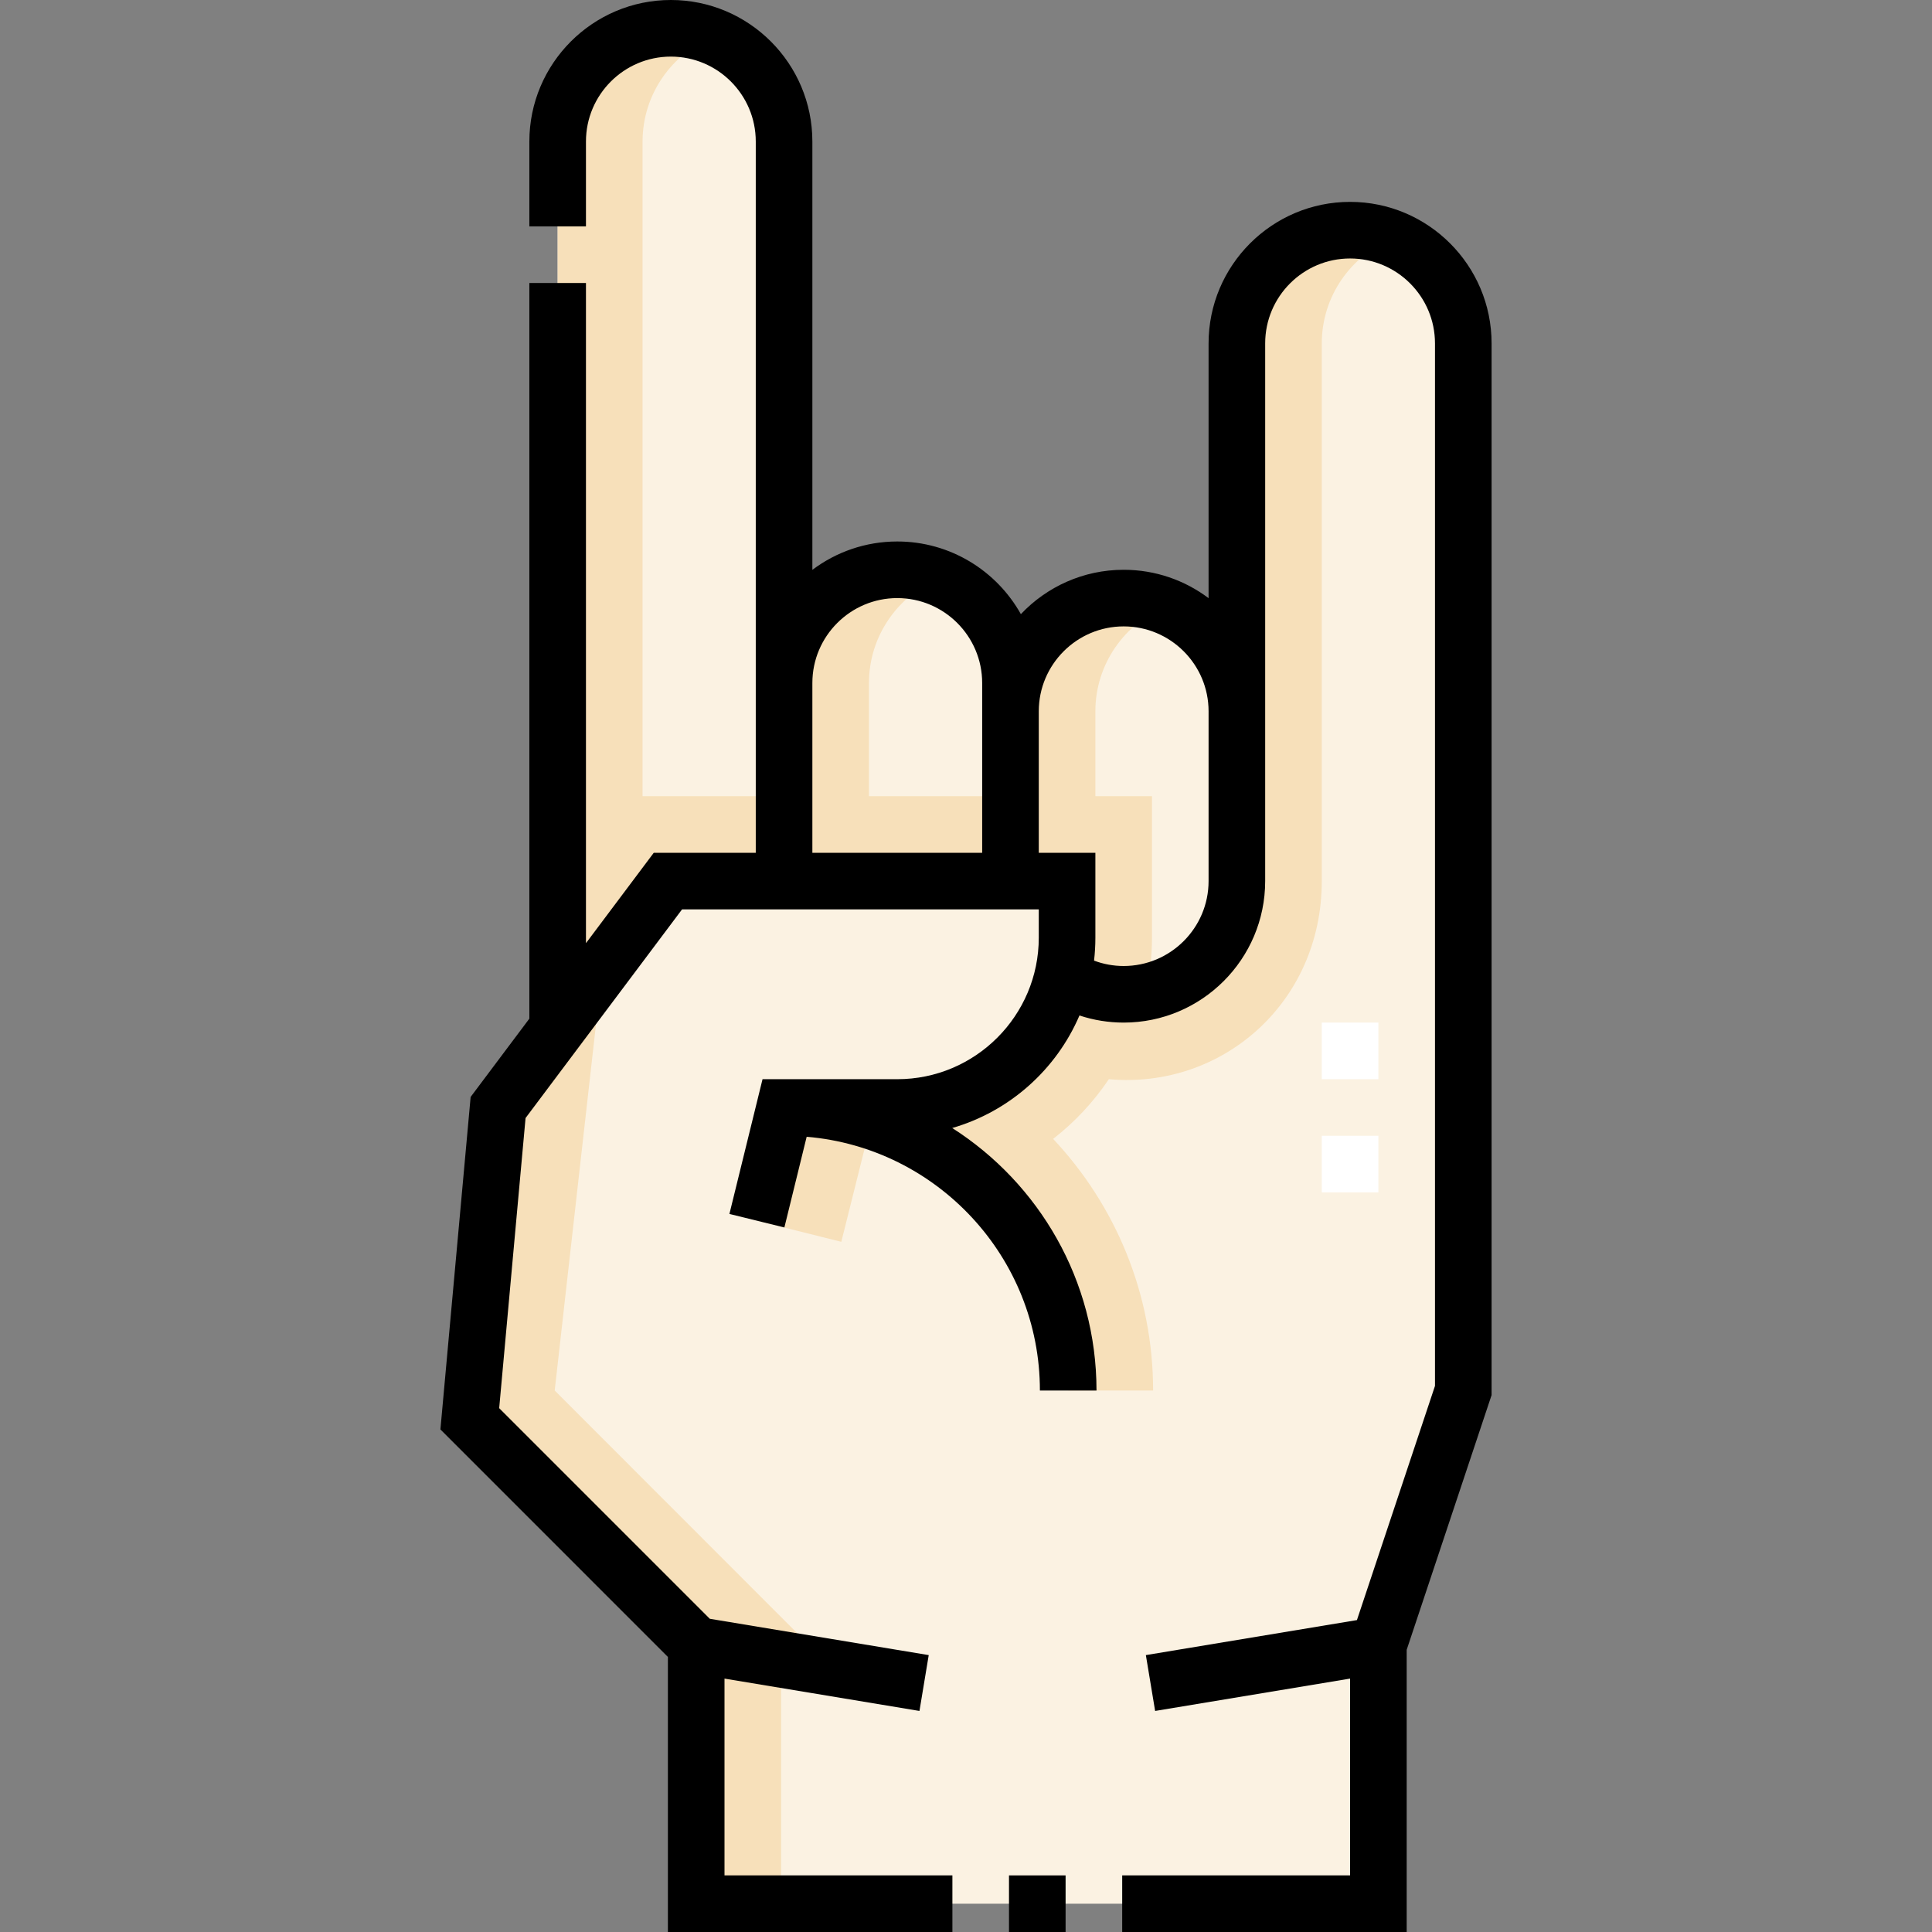 <svg id="Capa_1" enable-background="new 0 0 512 512" height="512" viewBox="0 0 512 512" width="512" xmlns="http://www.w3.org/2000/svg"><rect x="0" y="0" width="512" height="512" fill="#808080" stroke="none"/><g><g><g clip-rule="evenodd" fill-rule="evenodd"><path d="m147.785 37.5v234.954l29.215-38.954h30.785v-196c0-16.498-13.5-30-30-30s-30 13.5-30 30z" fill="#fbf2e2"/><path d="m237.785 151c-16.5 0-30 13.5-30 30v52.5h60v-52.5c0-16.501-13.499-30-30-30z" fill="#fbf2e2"/><path d="m297.785 158.499c-16.5 0-30 13.5-30 30v45h15v15c0 3.515-.409 6.94-1.182 10.228 4.676 3.017 10.234 4.771 16.182 4.771 16.5 0 30-13.499 30-30 0-5.399 0-23.431 0-45 .001-16.499-13.499-29.999-30-29.999z" fill="#fbf2e2"/><path d="m267.785 233.5h15v15c0 3.515-.409 6.94-1.182 10.228 4.676 3.017 10.234 4.771 16.182 4.771 2.034 0 4.021-.206 5.944-.596 1.016-4.644 1.556-9.462 1.556-14.403v-37.5h-15v-22.501c0-12.527 7.783-23.323 18.75-27.797-3.479-1.419-7.277-2.203-11.25-2.203-16.5 0-30 13.5-30 30z" fill="#f7e0ba"/><path d="m327.786 233.5c0 16.501-13.5 30-30 30-5.948 0-11.506-1.755-16.182-4.771.773-3.288 1.182-6.713 1.182-10.228v-15h-105.785l-44.999 59.999-7.5 82.499 59.999 60.001v68.5h180.786v-68.5l22.499-67.501v-277.498c0-16.496-13.5-30-30-30s-30 13.5-30 30z" fill="#fbf2e2"/><path d="m147.785 37.5v234.954l29.215-38.954h30.785v-22.5h-37.5v-173.5c0-12.526 7.783-23.322 18.75-27.796-3.479-1.419-7.277-2.204-11.25-2.204-16.5 0-30 13.5-30 30z" fill="#f7e0ba"/><path d="m350.285 233.5v-142.499c0-12.527 7.782-23.323 18.75-27.796-19.442-7.93-41.249 6.429-41.249 27.796v142.499c0 14.466-10.377 26.625-24.055 29.403-7.928 1.399-15.224.174-22.127-4.175-4.65 19.862-22.549 34.771-43.818 34.771h-29.701l-7.5 30 22.372 5.593 7.5-30 4.553-.562c28.051 10.877 48.075 38.197 48.075 69.969h22.5c0-25.739-10.082-49.215-26.495-66.679 5.724-4.448 10.718-9.794 14.767-15.823 29.91 2.716 56.428-20.205 56.428-52.497zm-218.284 59.999 27.612-36.816-12.612 111.815 73.407 73.46-13.408-2.224v64.766h-22.5v-68.5l-59.999-60.001z" fill="#f7e0ba"/><path d="m207.785 180.999v52.5h60v-22.499h-37.5v-30.001c0-12.527 7.783-23.323 18.75-27.796-19.442-7.929-41.25 6.428-41.25 27.796z" fill="#f7e0ba"/></g><g><path d="m365.286 315.999h-15v-15h15zm0-30h-15v-15h15z" fill="#fff"/></g></g><g><path d="m395.286 91c0-20.677-16.823-37.5-37.501-37.5s-37.5 16.822-37.5 37.5v67.517c-6.271-4.718-14.065-7.518-22.5-7.518-10.72 0-20.403 4.521-27.244 11.757-6.419-11.478-18.696-19.257-32.756-19.257-8.436 0-16.228 2.801-22.5 7.52v-113.519c0-20.678-16.822-37.5-37.5-37.5s-37.5 16.822-37.5 37.5v22.5h15v-22.5c0-12.407 10.094-22.5 22.5-22.5s22.5 10.093 22.5 22.5v188.5h-27.034l-17.966 23.954v-174.954h-15v194.954l-15.561 20.747-8.011 88.116 60.287 60.289v72.894h75.394v-15h-60.394v-52.153l51.666 8.573 2.455-14.798-58.02-9.627-55.813-55.816 6.989-76.882 41.474-55.297h94.534v7.5c0 20.678-16.822 37.5-37.5 37.5h-35.706l-8.777 35.709 14.566 3.58 5.907-24.032c34.564 2.901 61.809 31.941 61.809 67.242h15c0-29.208-15.271-54.9-38.234-69.564 15.186-4.392 27.565-15.464 33.717-29.821 3.759 1.244 7.708 1.885 11.717 1.885 20.678 0 37.5-16.822 37.5-37.5v-142.499c0-12.406 10.094-22.5 22.5-22.5 12.407 0 22.501 10.093 22.501 22.5v276.28l-20.685 62.06-55.934 9.282 2.455 14.798 51.665-8.573v52.153h-60.393v15h75.393v-74.782l22.5-67.503zm-135.001 135h-45v-45c0-12.407 10.094-22.5 22.5-22.5s22.5 10.093 22.5 22.5zm60 7.5c0 12.407-10.094 22.5-22.5 22.5-2.697 0-5.352-.486-7.85-1.425.231-1.994.35-4.02.35-6.075v-22.5h-15v-37.5c0-12.407 10.094-22.5 22.5-22.5s22.5 10.093 22.5 22.5z"/><path d="m267.394 497h15v15h-15z"/></g></g></svg>
